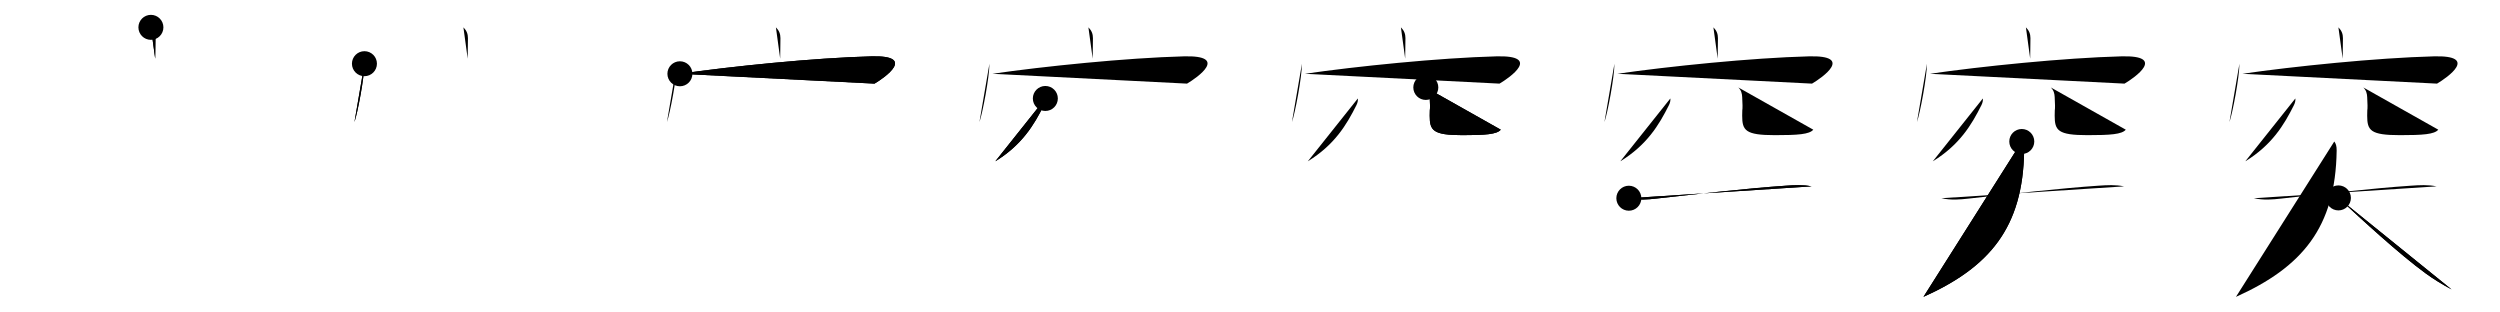 <svg class="stroke_order_diagram--svg_container_for_51866291d5dda79658000841" style="height: 100px; width: 800px;" viewbox="0 0 800 100"><desc>Created with Snap</desc><defs></defs><line class="stroke_order_diagram--bounding_box" x1="1" x2="799" y1="1" y2="1"></line><line class="stroke_order_diagram--bounding_box" x1="1" x2="1" y1="1" y2="99"></line><line class="stroke_order_diagram--bounding_box" x1="1" x2="799" y1="99" y2="99"></line><line class="stroke_order_diagram--guide_line" x1="0" x2="800" y1="50" y2="50"></line><line class="stroke_order_diagram--guide_line" x1="50" x2="50" y1="1" y2="99"></line><line class="stroke_order_diagram--bounding_box" x1="99" x2="99" y1="1" y2="99"></line><path class="stroke_order_diagram--current_path" d="M52.29,12.75c1.04,1.04,1.45,2.12,1.45,3.45c0,3.09-0.08,3.77-0.08,6.58" id="kvg:07a81-s1" kvg:type="㇑a" transform="matrix(1,0,0,1,-4,-4)" xmlns:kvg="http://kanjivg.tagaini.net"></path><path class="stroke_order_diagram--current_path" d="M52.29,12.75c1.04,1.04,1.45,2.12,1.45,3.45c0,3.09-0.08,3.77-0.08,6.58" id="Ske24uu35h" kvg:type="㇑a" transform="matrix(1,0,0,1,-4,-4)" xmlns:kvg="http://kanjivg.tagaini.net"></path><circle class="stroke_order_diagram--path_start" cx="52.29" cy="12.75" r="4" transform="matrix(1,0,0,1,-4,-4)"></circle><line class="stroke_order_diagram--guide_line" x1="150" x2="150" y1="1" y2="99"></line><line class="stroke_order_diagram--bounding_box" x1="199" x2="199" y1="1" y2="99"></line><path class="stroke_order_diagram--existing_path" d="M52.29,12.75c1.04,1.04,1.45,2.12,1.45,3.45c0,3.09-0.08,3.77-0.08,6.58" id="Ske24uu35k" kvg:type="㇑a" transform="matrix(1,0,0,1,96,-4)" xmlns:kvg="http://kanjivg.tagaini.net"></path><path class="stroke_order_diagram--current_path" d="M20.62,24.38c0,4.23-2.2,15.86-3.2,18.68" id="kvg:07a81-s2" kvg:type="㇔" transform="matrix(1,0,0,1,96,-4)" xmlns:kvg="http://kanjivg.tagaini.net"></path><path class="stroke_order_diagram--current_path" d="M20.62,24.38c0,4.23-2.2,15.86-3.2,18.68" id="Ske24uu35m" kvg:type="㇔" transform="matrix(1,0,0,1,96,-4)" xmlns:kvg="http://kanjivg.tagaini.net"></path><circle class="stroke_order_diagram--path_start" cx="20.62" cy="24.38" r="4" transform="matrix(1,0,0,1,96,-4)"></circle><line class="stroke_order_diagram--guide_line" x1="250" x2="250" y1="1" y2="99"></line><line class="stroke_order_diagram--bounding_box" x1="299" x2="299" y1="1" y2="99"></line><path class="stroke_order_diagram--existing_path" d="M52.29,12.75c1.04,1.04,1.45,2.12,1.45,3.45c0,3.09-0.08,3.77-0.08,6.58" id="Ske24uu35p" kvg:type="㇑a" transform="matrix(1,0,0,1,196,-4)" xmlns:kvg="http://kanjivg.tagaini.net"></path><path class="stroke_order_diagram--existing_path" d="M20.62,24.38c0,4.23-2.2,15.86-3.2,18.68" id="Ske24uu35q" kvg:type="㇔" transform="matrix(1,0,0,1,196,-4)" xmlns:kvg="http://kanjivg.tagaini.net"></path><path class="stroke_order_diagram--current_path" d="M21.57,27.61c16.18-2.36,43.06-5.11,61.29-5.58c14.41-0.37,4.39,6.72,0.99,8.73" id="kvg:07a81-s3" kvg:type="㇖b" transform="matrix(1,0,0,1,196,-4)" xmlns:kvg="http://kanjivg.tagaini.net"></path><path class="stroke_order_diagram--current_path" d="M21.57,27.61c16.18-2.36,43.06-5.11,61.29-5.58c14.41-0.37,4.39,6.72,0.99,8.73" id="Ske24uu35s" kvg:type="㇖b" transform="matrix(1,0,0,1,196,-4)" xmlns:kvg="http://kanjivg.tagaini.net"></path><circle class="stroke_order_diagram--path_start" cx="21.57" cy="27.61" r="4" transform="matrix(1,0,0,1,196,-4)"></circle><line class="stroke_order_diagram--guide_line" x1="350" x2="350" y1="1" y2="99"></line><line class="stroke_order_diagram--bounding_box" x1="399" x2="399" y1="1" y2="99"></line><path class="stroke_order_diagram--existing_path" d="M52.29,12.75c1.04,1.04,1.45,2.12,1.45,3.45c0,3.09-0.08,3.77-0.08,6.58" id="Ske24uu35v" kvg:type="㇑a" transform="matrix(1,0,0,1,296,-4)" xmlns:kvg="http://kanjivg.tagaini.net"></path><path class="stroke_order_diagram--existing_path" d="M20.62,24.38c0,4.23-2.2,15.86-3.2,18.68" id="Ske24uu35w" kvg:type="㇔" transform="matrix(1,0,0,1,296,-4)" xmlns:kvg="http://kanjivg.tagaini.net"></path><path class="stroke_order_diagram--existing_path" d="M21.57,27.61c16.18-2.36,43.06-5.11,61.29-5.58c14.41-0.37,4.39,6.72,0.99,8.73" id="Ske24uu35x" kvg:type="㇖b" transform="matrix(1,0,0,1,296,-4)" xmlns:kvg="http://kanjivg.tagaini.net"></path><path class="stroke_order_diagram--current_path" d="M38.51,35.51c0.09,0.52-0.07,1.37-0.43,2.09C34.86,44.05,31,50.38,22.5,55.62" id="kvg:07a81-s4" kvg:type="㇒" transform="matrix(1,0,0,1,296,-4)" xmlns:kvg="http://kanjivg.tagaini.net"></path><path class="stroke_order_diagram--current_path" d="M38.51,35.51c0.09,0.52-0.07,1.37-0.43,2.09C34.86,44.05,31,50.38,22.5,55.62" id="Ske24uu35z" kvg:type="㇒" transform="matrix(1,0,0,1,296,-4)" xmlns:kvg="http://kanjivg.tagaini.net"></path><circle class="stroke_order_diagram--path_start" cx="38.51" cy="35.51" r="4" transform="matrix(1,0,0,1,296,-4)"></circle><line class="stroke_order_diagram--guide_line" x1="450" x2="450" y1="1" y2="99"></line><line class="stroke_order_diagram--bounding_box" x1="499" x2="499" y1="1" y2="99"></line><path class="stroke_order_diagram--existing_path" d="M52.29,12.75c1.04,1.04,1.45,2.12,1.45,3.45c0,3.09-0.08,3.77-0.08,6.58" id="Ske24uu3512" kvg:type="㇑a" transform="matrix(1,0,0,1,396,-4)" xmlns:kvg="http://kanjivg.tagaini.net"></path><path class="stroke_order_diagram--existing_path" d="M20.62,24.38c0,4.23-2.2,15.86-3.2,18.68" id="Ske24uu3513" kvg:type="㇔" transform="matrix(1,0,0,1,396,-4)" xmlns:kvg="http://kanjivg.tagaini.net"></path><path class="stroke_order_diagram--existing_path" d="M21.57,27.61c16.18-2.36,43.06-5.11,61.29-5.58c14.41-0.37,4.39,6.72,0.99,8.73" id="Ske24uu3514" kvg:type="㇖b" transform="matrix(1,0,0,1,396,-4)" xmlns:kvg="http://kanjivg.tagaini.net"></path><path class="stroke_order_diagram--existing_path" d="M38.51,35.51c0.09,0.52-0.07,1.37-0.43,2.09C34.86,44.05,31,50.38,22.5,55.62" id="Ske24uu3515" kvg:type="㇒" transform="matrix(1,0,0,1,396,-4)" xmlns:kvg="http://kanjivg.tagaini.net"></path><path class="stroke_order_diagram--current_path" d="M60.26,31.98c0.94,0.94,1.18,1.91,1.24,3.09c0.25,5.25,0,2.43,0,5.93c0,4.75,1,6.25,10.5,6.25c7.25,0,11-0.25,12.25-1.75" id="kvg:07a81-s5" kvg:type="㇟a/㇏" transform="matrix(1,0,0,1,396,-4)" xmlns:kvg="http://kanjivg.tagaini.net"></path><path class="stroke_order_diagram--current_path" d="M60.26,31.98c0.94,0.94,1.18,1.91,1.24,3.09c0.25,5.25,0,2.43,0,5.93c0,4.75,1,6.25,10.5,6.25c7.25,0,11-0.25,12.25-1.75" id="Ske24uu3517" kvg:type="㇟a/㇏" transform="matrix(1,0,0,1,396,-4)" xmlns:kvg="http://kanjivg.tagaini.net"></path><circle class="stroke_order_diagram--path_start" cx="60.26" cy="31.98" r="4" transform="matrix(1,0,0,1,396,-4)"></circle><line class="stroke_order_diagram--guide_line" x1="550" x2="550" y1="1" y2="99"></line><line class="stroke_order_diagram--bounding_box" x1="599" x2="599" y1="1" y2="99"></line><path class="stroke_order_diagram--existing_path" d="M52.29,12.75c1.04,1.04,1.45,2.12,1.45,3.45c0,3.09-0.08,3.77-0.08,6.58" id="Ske24uu351a" kvg:type="㇑a" transform="matrix(1,0,0,1,496,-4)" xmlns:kvg="http://kanjivg.tagaini.net"></path><path class="stroke_order_diagram--existing_path" d="M20.62,24.38c0,4.23-2.2,15.86-3.2,18.68" id="Ske24uu351b" kvg:type="㇔" transform="matrix(1,0,0,1,496,-4)" xmlns:kvg="http://kanjivg.tagaini.net"></path><path class="stroke_order_diagram--existing_path" d="M21.57,27.61c16.18-2.36,43.06-5.11,61.29-5.58c14.41-0.37,4.39,6.72,0.99,8.73" id="Ske24uu351c" kvg:type="㇖b" transform="matrix(1,0,0,1,496,-4)" xmlns:kvg="http://kanjivg.tagaini.net"></path><path class="stroke_order_diagram--existing_path" d="M38.51,35.51c0.09,0.52-0.07,1.37-0.43,2.09C34.86,44.05,31,50.38,22.5,55.62" id="Ske24uu351d" kvg:type="㇒" transform="matrix(1,0,0,1,496,-4)" xmlns:kvg="http://kanjivg.tagaini.net"></path><path class="stroke_order_diagram--existing_path" d="M60.26,31.98c0.94,0.94,1.18,1.91,1.24,3.09c0.25,5.25,0,2.43,0,5.93c0,4.75,1,6.25,10.5,6.25c7.25,0,11-0.25,12.25-1.75" id="Ske24uu351e" kvg:type="㇟a/㇏" transform="matrix(1,0,0,1,496,-4)" xmlns:kvg="http://kanjivg.tagaini.net"></path><path class="stroke_order_diagram--current_path" d="M25.23,67.43c3.14,0.69,6.06,0.41,8.62,0.13c13.28-1.48,29.6-3.33,41.65-4.14c2.76-0.19,5.48-0.35,8.21,0.22" id="kvg:07a81-s6" kvg:type="㇐" transform="matrix(1,0,0,1,496,-4)" xmlns:kvg="http://kanjivg.tagaini.net"></path><path class="stroke_order_diagram--current_path" d="M25.23,67.43c3.14,0.69,6.06,0.41,8.62,0.13c13.28-1.48,29.6-3.33,41.65-4.14c2.76-0.19,5.48-0.35,8.21,0.22" id="Ske24uu351g" kvg:type="㇐" transform="matrix(1,0,0,1,496,-4)" xmlns:kvg="http://kanjivg.tagaini.net"></path><circle class="stroke_order_diagram--path_start" cx="25.23" cy="67.43" r="4" transform="matrix(1,0,0,1,496,-4)"></circle><line class="stroke_order_diagram--guide_line" x1="650" x2="650" y1="1" y2="99"></line><line class="stroke_order_diagram--bounding_box" x1="699" x2="699" y1="1" y2="99"></line><path class="stroke_order_diagram--existing_path" d="M52.29,12.75c1.04,1.04,1.45,2.12,1.45,3.45c0,3.09-0.08,3.77-0.08,6.58" id="Ske24uu351j" kvg:type="㇑a" transform="matrix(1,0,0,1,596,-4)" xmlns:kvg="http://kanjivg.tagaini.net"></path><path class="stroke_order_diagram--existing_path" d="M20.62,24.38c0,4.23-2.2,15.86-3.2,18.68" id="Ske24uu351k" kvg:type="㇔" transform="matrix(1,0,0,1,596,-4)" xmlns:kvg="http://kanjivg.tagaini.net"></path><path class="stroke_order_diagram--existing_path" d="M21.57,27.61c16.18-2.36,43.06-5.11,61.29-5.58c14.41-0.37,4.39,6.72,0.99,8.73" id="Ske24uu351l" kvg:type="㇖b" transform="matrix(1,0,0,1,596,-4)" xmlns:kvg="http://kanjivg.tagaini.net"></path><path class="stroke_order_diagram--existing_path" d="M38.51,35.51c0.09,0.52-0.07,1.37-0.43,2.09C34.86,44.05,31,50.38,22.5,55.62" id="Ske24uu351m" kvg:type="㇒" transform="matrix(1,0,0,1,596,-4)" xmlns:kvg="http://kanjivg.tagaini.net"></path><path class="stroke_order_diagram--existing_path" d="M60.26,31.98c0.94,0.94,1.18,1.91,1.24,3.09c0.25,5.25,0,2.43,0,5.93c0,4.75,1,6.25,10.5,6.25c7.25,0,11-0.25,12.25-1.75" id="Ske24uu351n" kvg:type="㇟a/㇏" transform="matrix(1,0,0,1,596,-4)" xmlns:kvg="http://kanjivg.tagaini.net"></path><path class="stroke_order_diagram--existing_path" d="M25.23,67.43c3.14,0.69,6.06,0.41,8.62,0.13c13.28-1.48,29.6-3.33,41.65-4.14c2.76-0.19,5.48-0.35,8.21,0.22" id="Ske24uu351o" kvg:type="㇐" transform="matrix(1,0,0,1,596,-4)" xmlns:kvg="http://kanjivg.tagaini.net"></path><path class="stroke_order_diagram--current_path" d="M50.97,49.28c0.51,0.68,0.78,1.46,0.76,2.93C51.38,76.88,40.62,89.5,19.5,99" id="kvg:07a81-s7" kvg:type="㇒" transform="matrix(1,0,0,1,596,-4)" xmlns:kvg="http://kanjivg.tagaini.net"></path><path class="stroke_order_diagram--current_path" d="M50.97,49.28c0.51,0.68,0.78,1.46,0.76,2.93C51.38,76.88,40.62,89.5,19.5,99" id="Ske24uu351q" kvg:type="㇒" transform="matrix(1,0,0,1,596,-4)" xmlns:kvg="http://kanjivg.tagaini.net"></path><circle class="stroke_order_diagram--path_start" cx="50.97" cy="49.28" r="4" transform="matrix(1,0,0,1,596,-4)"></circle><line class="stroke_order_diagram--guide_line" x1="750" x2="750" y1="1" y2="99"></line><line class="stroke_order_diagram--bounding_box" x1="799" x2="799" y1="1" y2="99"></line><path class="stroke_order_diagram--existing_path" d="M52.29,12.75c1.04,1.04,1.45,2.12,1.45,3.45c0,3.09-0.08,3.77-0.08,6.58" id="Ske24uu351t" kvg:type="㇑a" transform="matrix(1,0,0,1,696,-4)" xmlns:kvg="http://kanjivg.tagaini.net"></path><path class="stroke_order_diagram--existing_path" d="M20.62,24.38c0,4.23-2.2,15.86-3.2,18.68" id="Ske24uu351u" kvg:type="㇔" transform="matrix(1,0,0,1,696,-4)" xmlns:kvg="http://kanjivg.tagaini.net"></path><path class="stroke_order_diagram--existing_path" d="M21.57,27.61c16.18-2.36,43.06-5.11,61.29-5.58c14.41-0.37,4.39,6.72,0.99,8.73" id="Ske24uu351v" kvg:type="㇖b" transform="matrix(1,0,0,1,696,-4)" xmlns:kvg="http://kanjivg.tagaini.net"></path><path class="stroke_order_diagram--existing_path" d="M38.51,35.51c0.09,0.52-0.07,1.37-0.43,2.09C34.86,44.05,31,50.38,22.5,55.62" id="Ske24uu351w" kvg:type="㇒" transform="matrix(1,0,0,1,696,-4)" xmlns:kvg="http://kanjivg.tagaini.net"></path><path class="stroke_order_diagram--existing_path" d="M60.26,31.98c0.94,0.94,1.18,1.91,1.24,3.09c0.25,5.25,0,2.43,0,5.93c0,4.75,1,6.25,10.5,6.25c7.25,0,11-0.25,12.25-1.75" id="Ske24uu351x" kvg:type="㇟a/㇏" transform="matrix(1,0,0,1,696,-4)" xmlns:kvg="http://kanjivg.tagaini.net"></path><path class="stroke_order_diagram--existing_path" d="M25.23,67.43c3.14,0.69,6.06,0.41,8.62,0.13c13.28-1.48,29.6-3.33,41.65-4.14c2.76-0.19,5.48-0.35,8.21,0.22" id="Ske24uu351y" kvg:type="㇐" transform="matrix(1,0,0,1,696,-4)" xmlns:kvg="http://kanjivg.tagaini.net"></path><path class="stroke_order_diagram--existing_path" d="M50.97,49.28c0.51,0.68,0.78,1.46,0.76,2.93C51.38,76.88,40.62,89.5,19.5,99" id="Ske24uu351z" kvg:type="㇒" transform="matrix(1,0,0,1,696,-4)" xmlns:kvg="http://kanjivg.tagaini.net"></path><path class="stroke_order_diagram--current_path" d="M52.29,67.33c7.61,7.06,19.56,18.06,27.96,24.18c2.62,1.91,5.39,3.58,8.25,5.11" id="kvg:07a81-s8" kvg:type="㇏" transform="matrix(1,0,0,1,696,-4)" xmlns:kvg="http://kanjivg.tagaini.net"></path><path class="stroke_order_diagram--current_path" d="M52.29,67.33c7.61,7.06,19.56,18.06,27.96,24.18c2.62,1.91,5.39,3.58,8.25,5.11" id="Ske24uu3521" kvg:type="㇏" transform="matrix(1,0,0,1,696,-4)" xmlns:kvg="http://kanjivg.tagaini.net"></path><circle class="stroke_order_diagram--path_start" cx="52.29" cy="67.33" r="4" transform="matrix(1,0,0,1,696,-4)"></circle></svg>